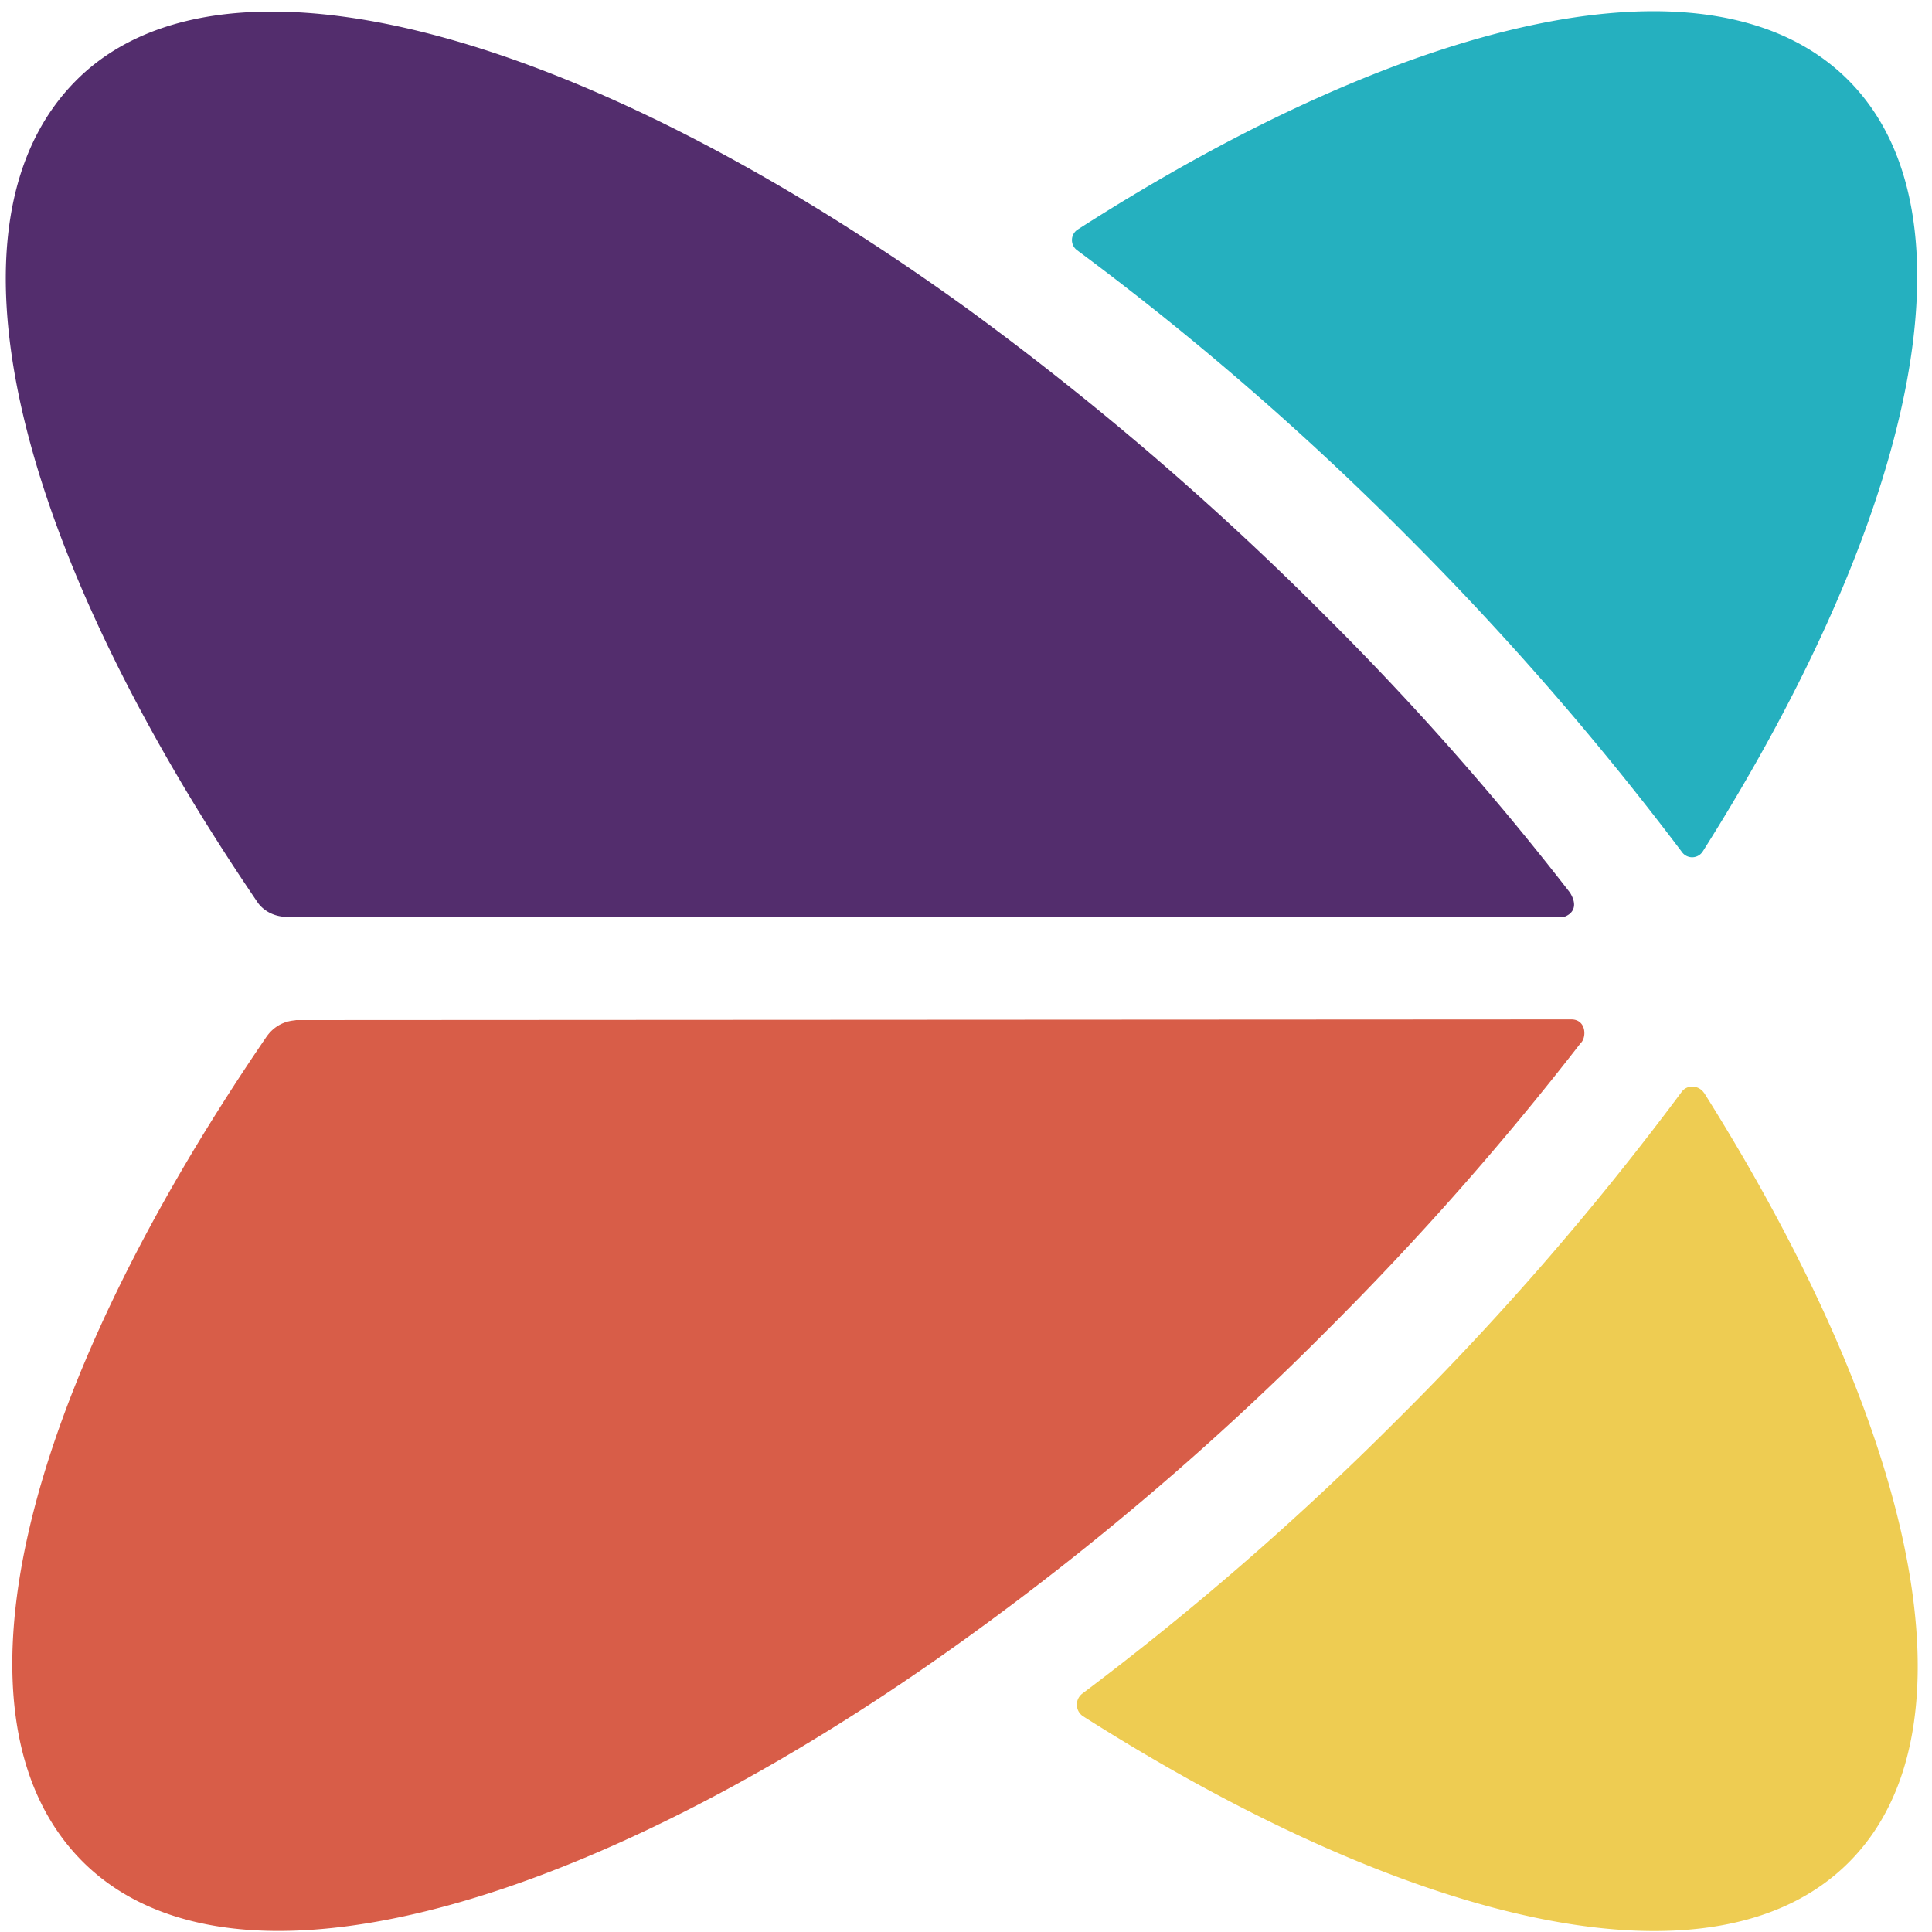 <svg xmlns="http://www.w3.org/2000/svg" width="20" height="20" viewBox="0 0 20 20">
    <g fill="none" fill-rule="nonzero">
        <path fill="#EECC52" d="M17.641 11.315c-.055-.084-.18-.091-.236-.007a30.13 30.13 0 0 1-2.946 3.394 30.462 30.462 0 0 1-3.252 2.828.144.144 0 0 0 .007.238c3.44 2.186 6.545 2.898 7.928 1.508 1.383-1.39.674-4.504-1.5-7.961z"/>
        <path fill="#25B0BF" d="M14.556 5.539a31.184 31.184 0 0 1 2.856 3.282.13.13 0 0 0 .215-.007c2.19-3.464 2.891-6.593 1.508-7.983-1.39-1.396-4.516-.677-7.977 1.544a.13.13 0 0 0-.007.216c1.14.846 2.293 1.83 3.405 2.948z"/>
        <path fill="#532D6D" d="M2.98 9.492c.694-.007 13.209 0 13.209 0s.188-.05.063-.252a29.725 29.725 0 0 0-2.544-2.877 31.25 31.25 0 0 0-3.69-3.164C7.303 1.237 4.689.12 2.814.12 1.965.12 1.27.35.79.831-.683 2.305.137 5.63 2.674 9.352c.007.007.097.14.305.14z"/>
        <path fill="#D85D48" d="M2.757 10.735C.207 14.465-.62 17.803.86 19.276c.486.482 1.181.713 2.022.713 1.87 0 4.489-1.118 7.199-3.087a29.99 29.99 0 0 0 3.69-3.164 31.048 31.048 0 0 0 2.592-2.94l.007-.007c.055-.063.048-.238-.105-.238l-13.202.007c0 .007-.18-.007-.306.175z"/>
    </g>
</svg>
